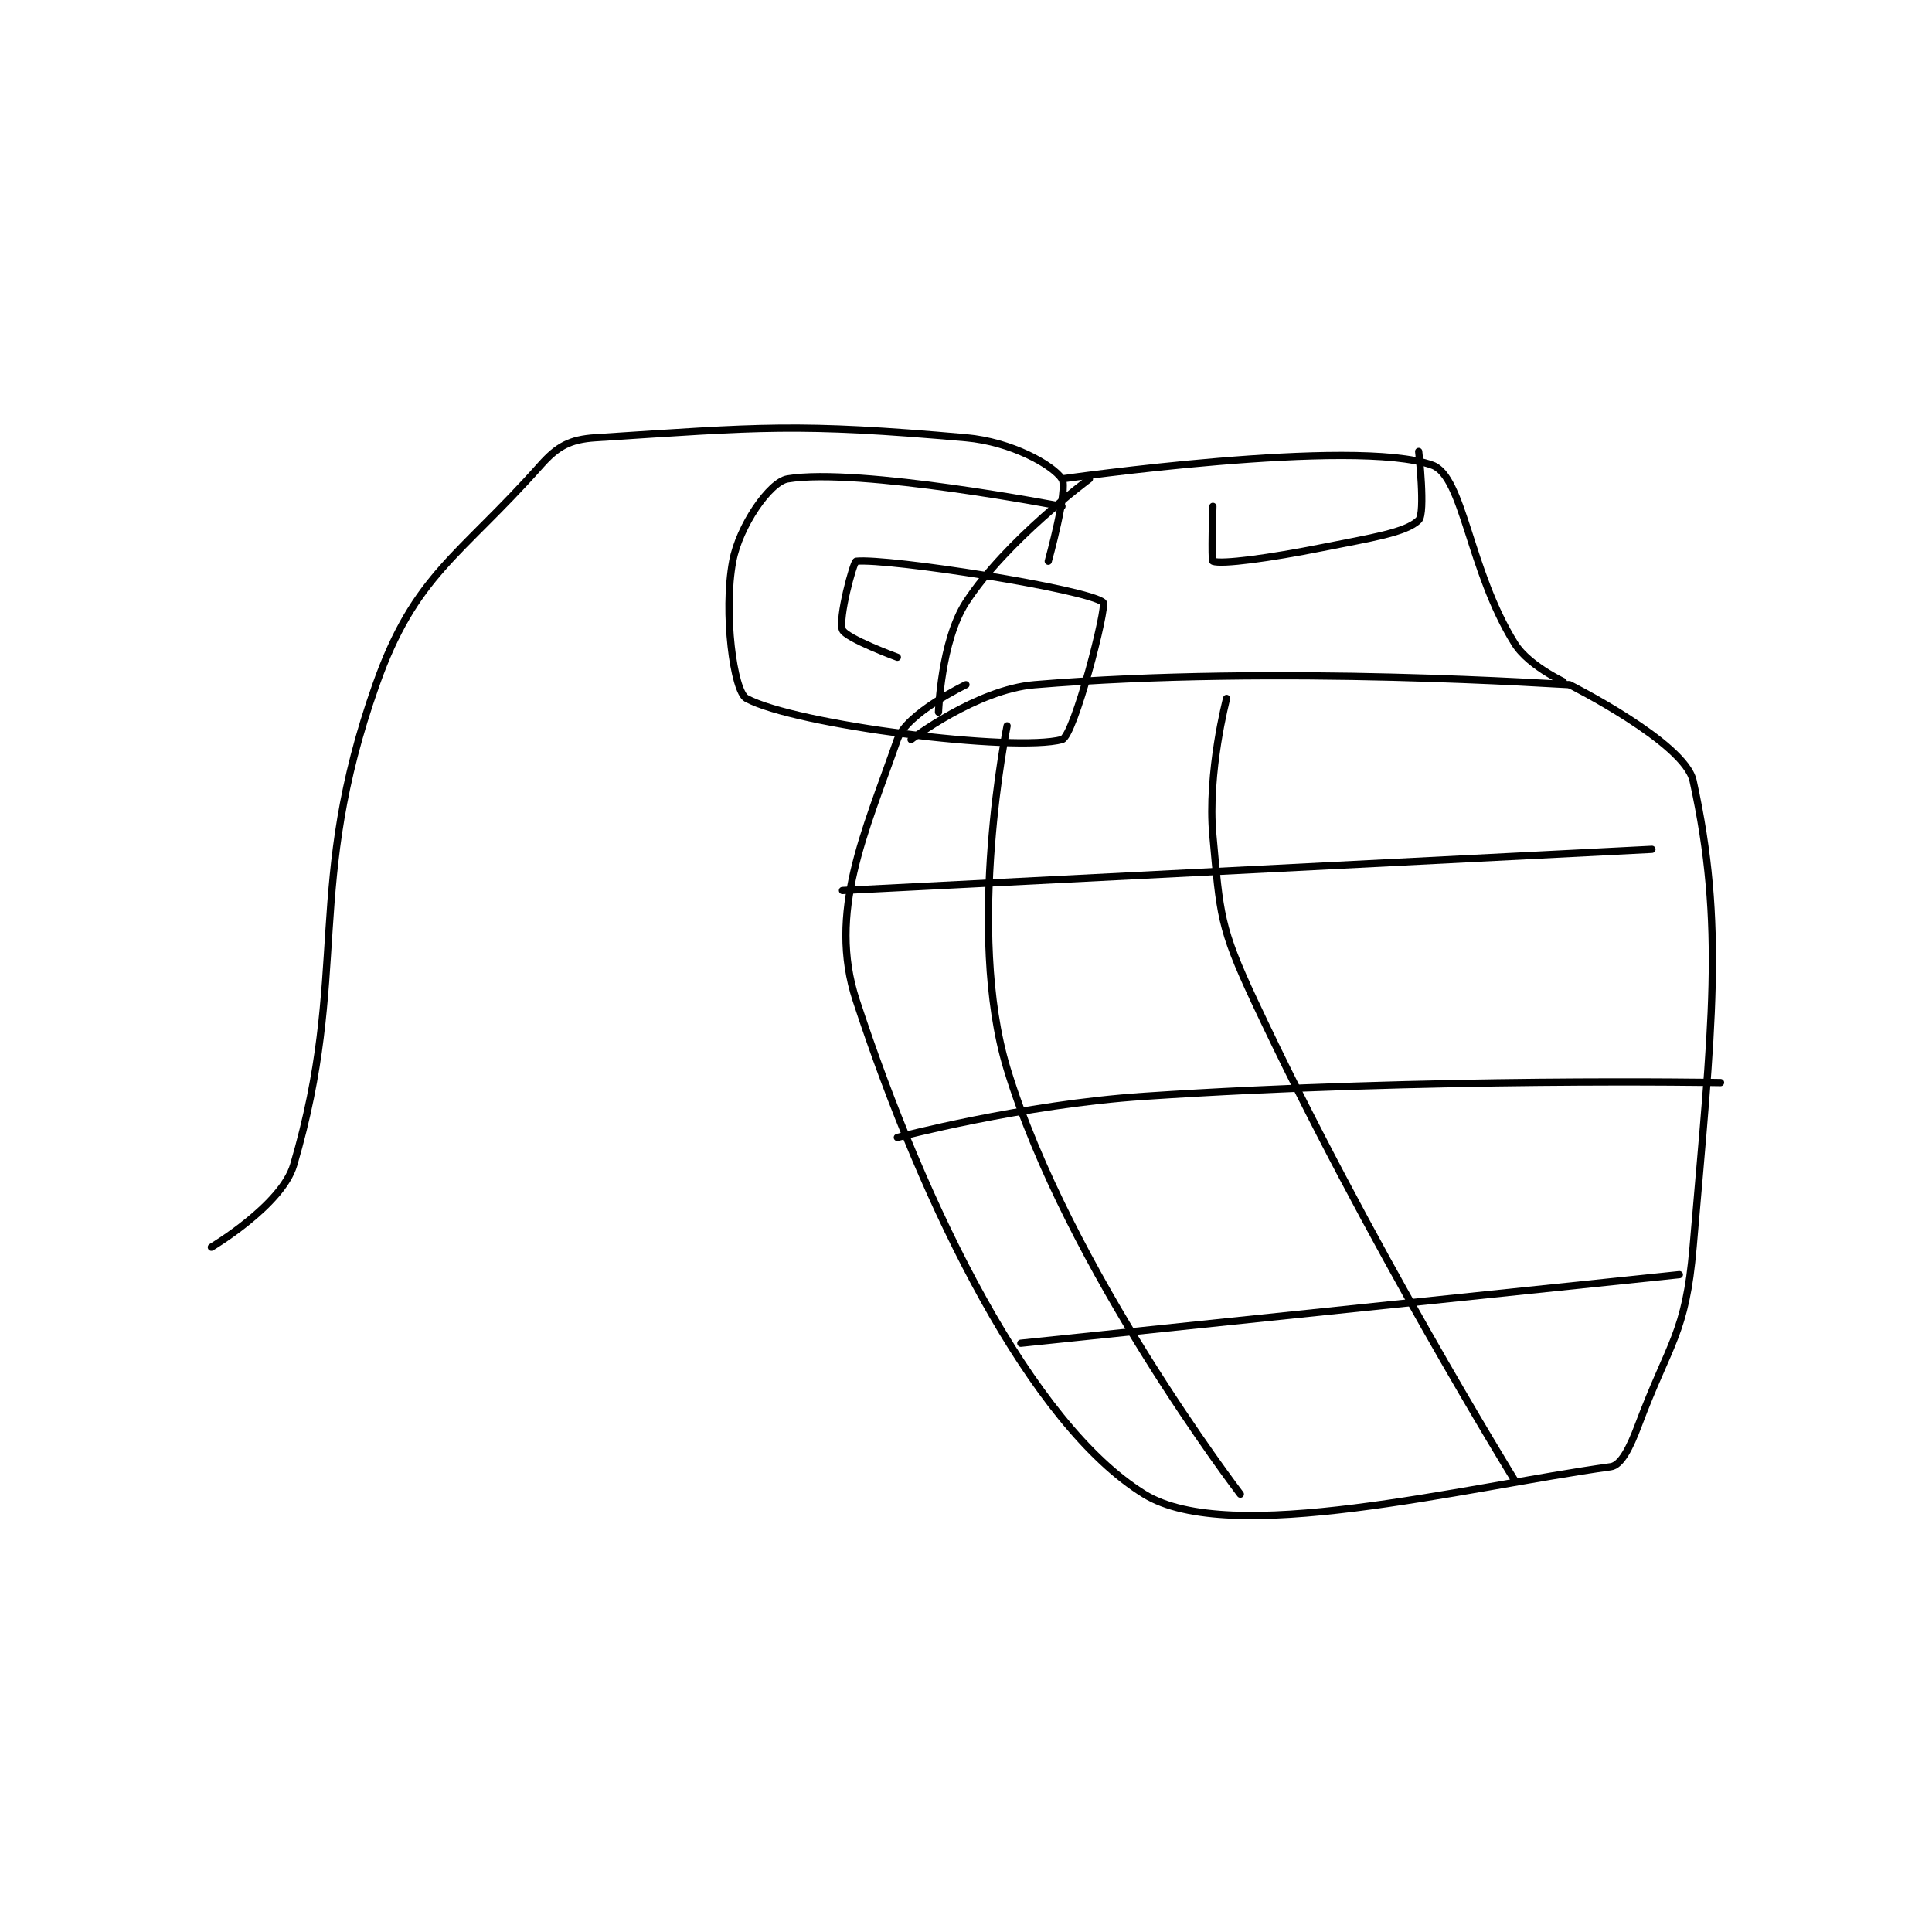 <?xml version="1.0" encoding="utf-8"?>
<!DOCTYPE svg PUBLIC "-//W3C//DTD SVG 1.1//EN" "http://www.w3.org/Graphics/SVG/1.1/DTD/svg11.dtd">
<svg viewBox="0 0 800 800" preserveAspectRatio="xMinYMin meet" xmlns="http://www.w3.org/2000/svg" version="1.1">
<g fill="none" stroke="black" stroke-linecap="round" stroke-linejoin="round" stroke-width="0.528">
<g transform="translate(87.52,181.264) scale(5.681) translate(-126,-39)">
<path id="0" d="M190 42 C190 42 183.916 46.494 181 51 C179.172 53.825 179 59 179 59 "/>
<path id="1" d="M188 42 C188 42 209.358 38.948 215 41 C217.272 41.826 217.674 48.678 221 54 C222.092 55.747 225.019 56.998 225 57 C224.806 57.017 203.732 55.522 186 57 C181.756 57.354 177 61 177 61 "/>
<path id="2" d="M181 57 C181 57 176.673 59.065 176 61 C173.649 67.758 170.903 73.593 173 80 C177.989 95.245 185.749 110.9 194 116 C200.25 119.863 217.204 115.499 228 114 C228.761 113.894 229.409 112.576 230 111 C232.285 104.906 233.461 104.333 234 98 C235.374 81.86 236.318 74.561 234 64 C233.388 61.212 225 57 225 57 "/>
<path id="3" d="M184 60 C184 60 180.94 74.921 184 85 C188.425 99.578 201 116 201 116 "/>
<path id="4" d="M200 58 C200 58 198.579 63.371 199 68 C199.521 73.733 199.507 74.675 202 80 C210.162 97.437 221 115 221 115 "/>
<path id="5" d="M172 72 L231 69 "/>
<path id="6" d="M176 90 C176 90 185.03 87.598 194 87 C214.732 85.618 236 86 236 86 "/>
<path id="7" d="M185 105 L233 100 "/>
<path id="8" d="M188 44 C188 44 173.163 41.139 168 42 C166.687 42.219 164.48 45.438 164 48 C163.302 51.724 164.066 57.494 165 58 C168.585 59.942 184.513 61.939 188 61 C188.894 60.759 191.309 51.268 191 51 C189.877 50.026 175.33 47.755 173 48 C172.799 48.021 171.67 52.23 172 53 C172.268 53.626 176 55 176 55 "/>
<path id="9" d="M187 48 C187 48 188.471 42.707 188 42 C187.323 40.984 184.319 39.293 181 39 C168.666 37.912 166.062 38.222 154 39 C152.155 39.119 151.238 39.608 150 41 C144.06 47.683 140.835 48.967 138 57 C132.799 71.736 136.087 78.037 132 92 C131.138 94.946 126 98 126 98 "/>
<path id="10" d="M199 44 C199 44 198.874 47.953 199 48 C199.641 48.24 203.104 47.779 207 47 C210.516 46.297 213.086 45.914 214 45 C214.508 44.492 214 40 214 40 "/>
</g>
</g>
</svg>

